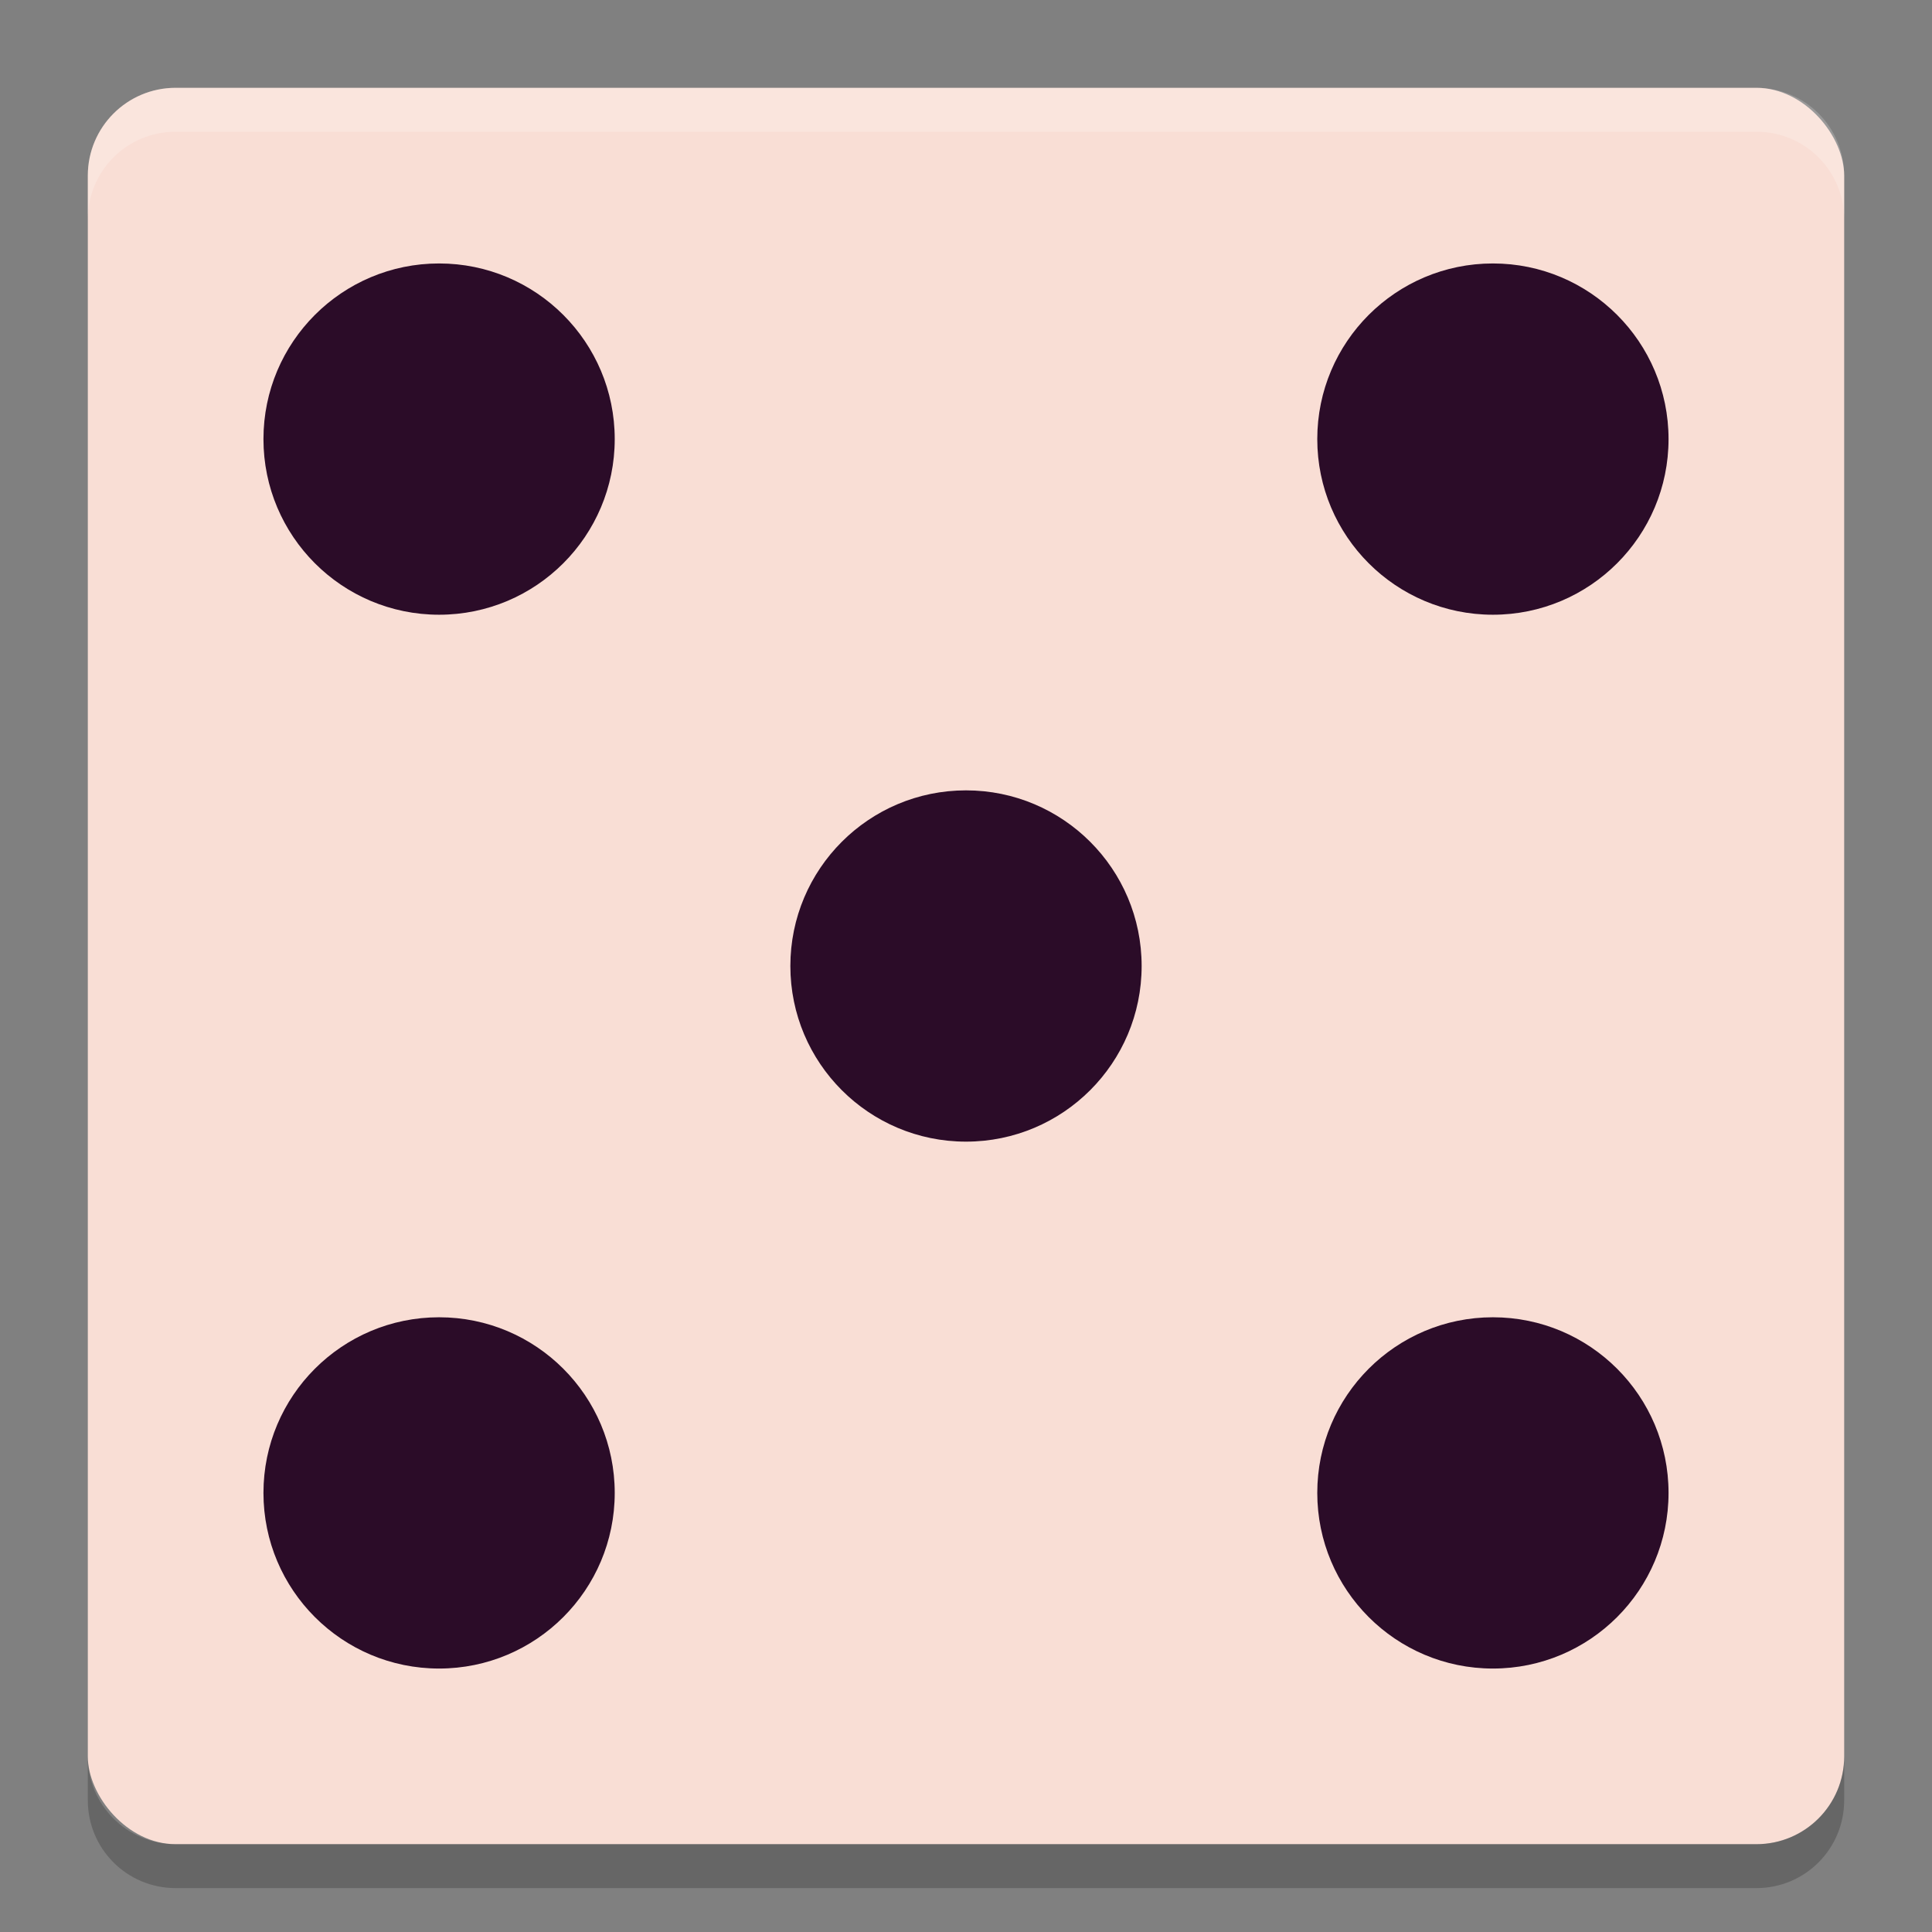 <svg xmlns="http://www.w3.org/2000/svg" width="22" height="22" version="1">
 <rect width="100%" height="100%" fill="#808080" stroke="none"/>
 <rect fill="#f9ded5" width="20" height="20" x="1" y="1" rx="1" ry="1"/>
 <path fill="#fff" opacity=".2" d="m2 1c-0.554 0-1 0.446-1 1v0.5c0-0.554 0.446-1 1-1h18c0.554 0 1 0.446 1 1v-0.5c0-0.554-0.446-1-1-1h-18z"/>
 <path opacity=".2" d="m2 21.5c-0.554 0-1-0.446-1-1v-0.5c0 0.554 0.446 1 1 1h18c0.554 0 1-0.446 1-1v0.5c0 0.554-0.446 1-1 1h-18z"/>
 <circle fill="#2b0c28" cx="11" cy="11" r="2"/>
 <circle fill="#2b0c28" cx="5" cy="5" r="2"/>
 <circle fill="#2b0c28" cx="17" cy="17" r="2"/>
 <circle fill="#2b0c28" cx="5" cy="-17" r="2" transform="scale(1,-1)"/>
 <circle fill="#2b0c28" cx="17" cy="-5" r="2" transform="scale(1,-1)"/>
</svg>
